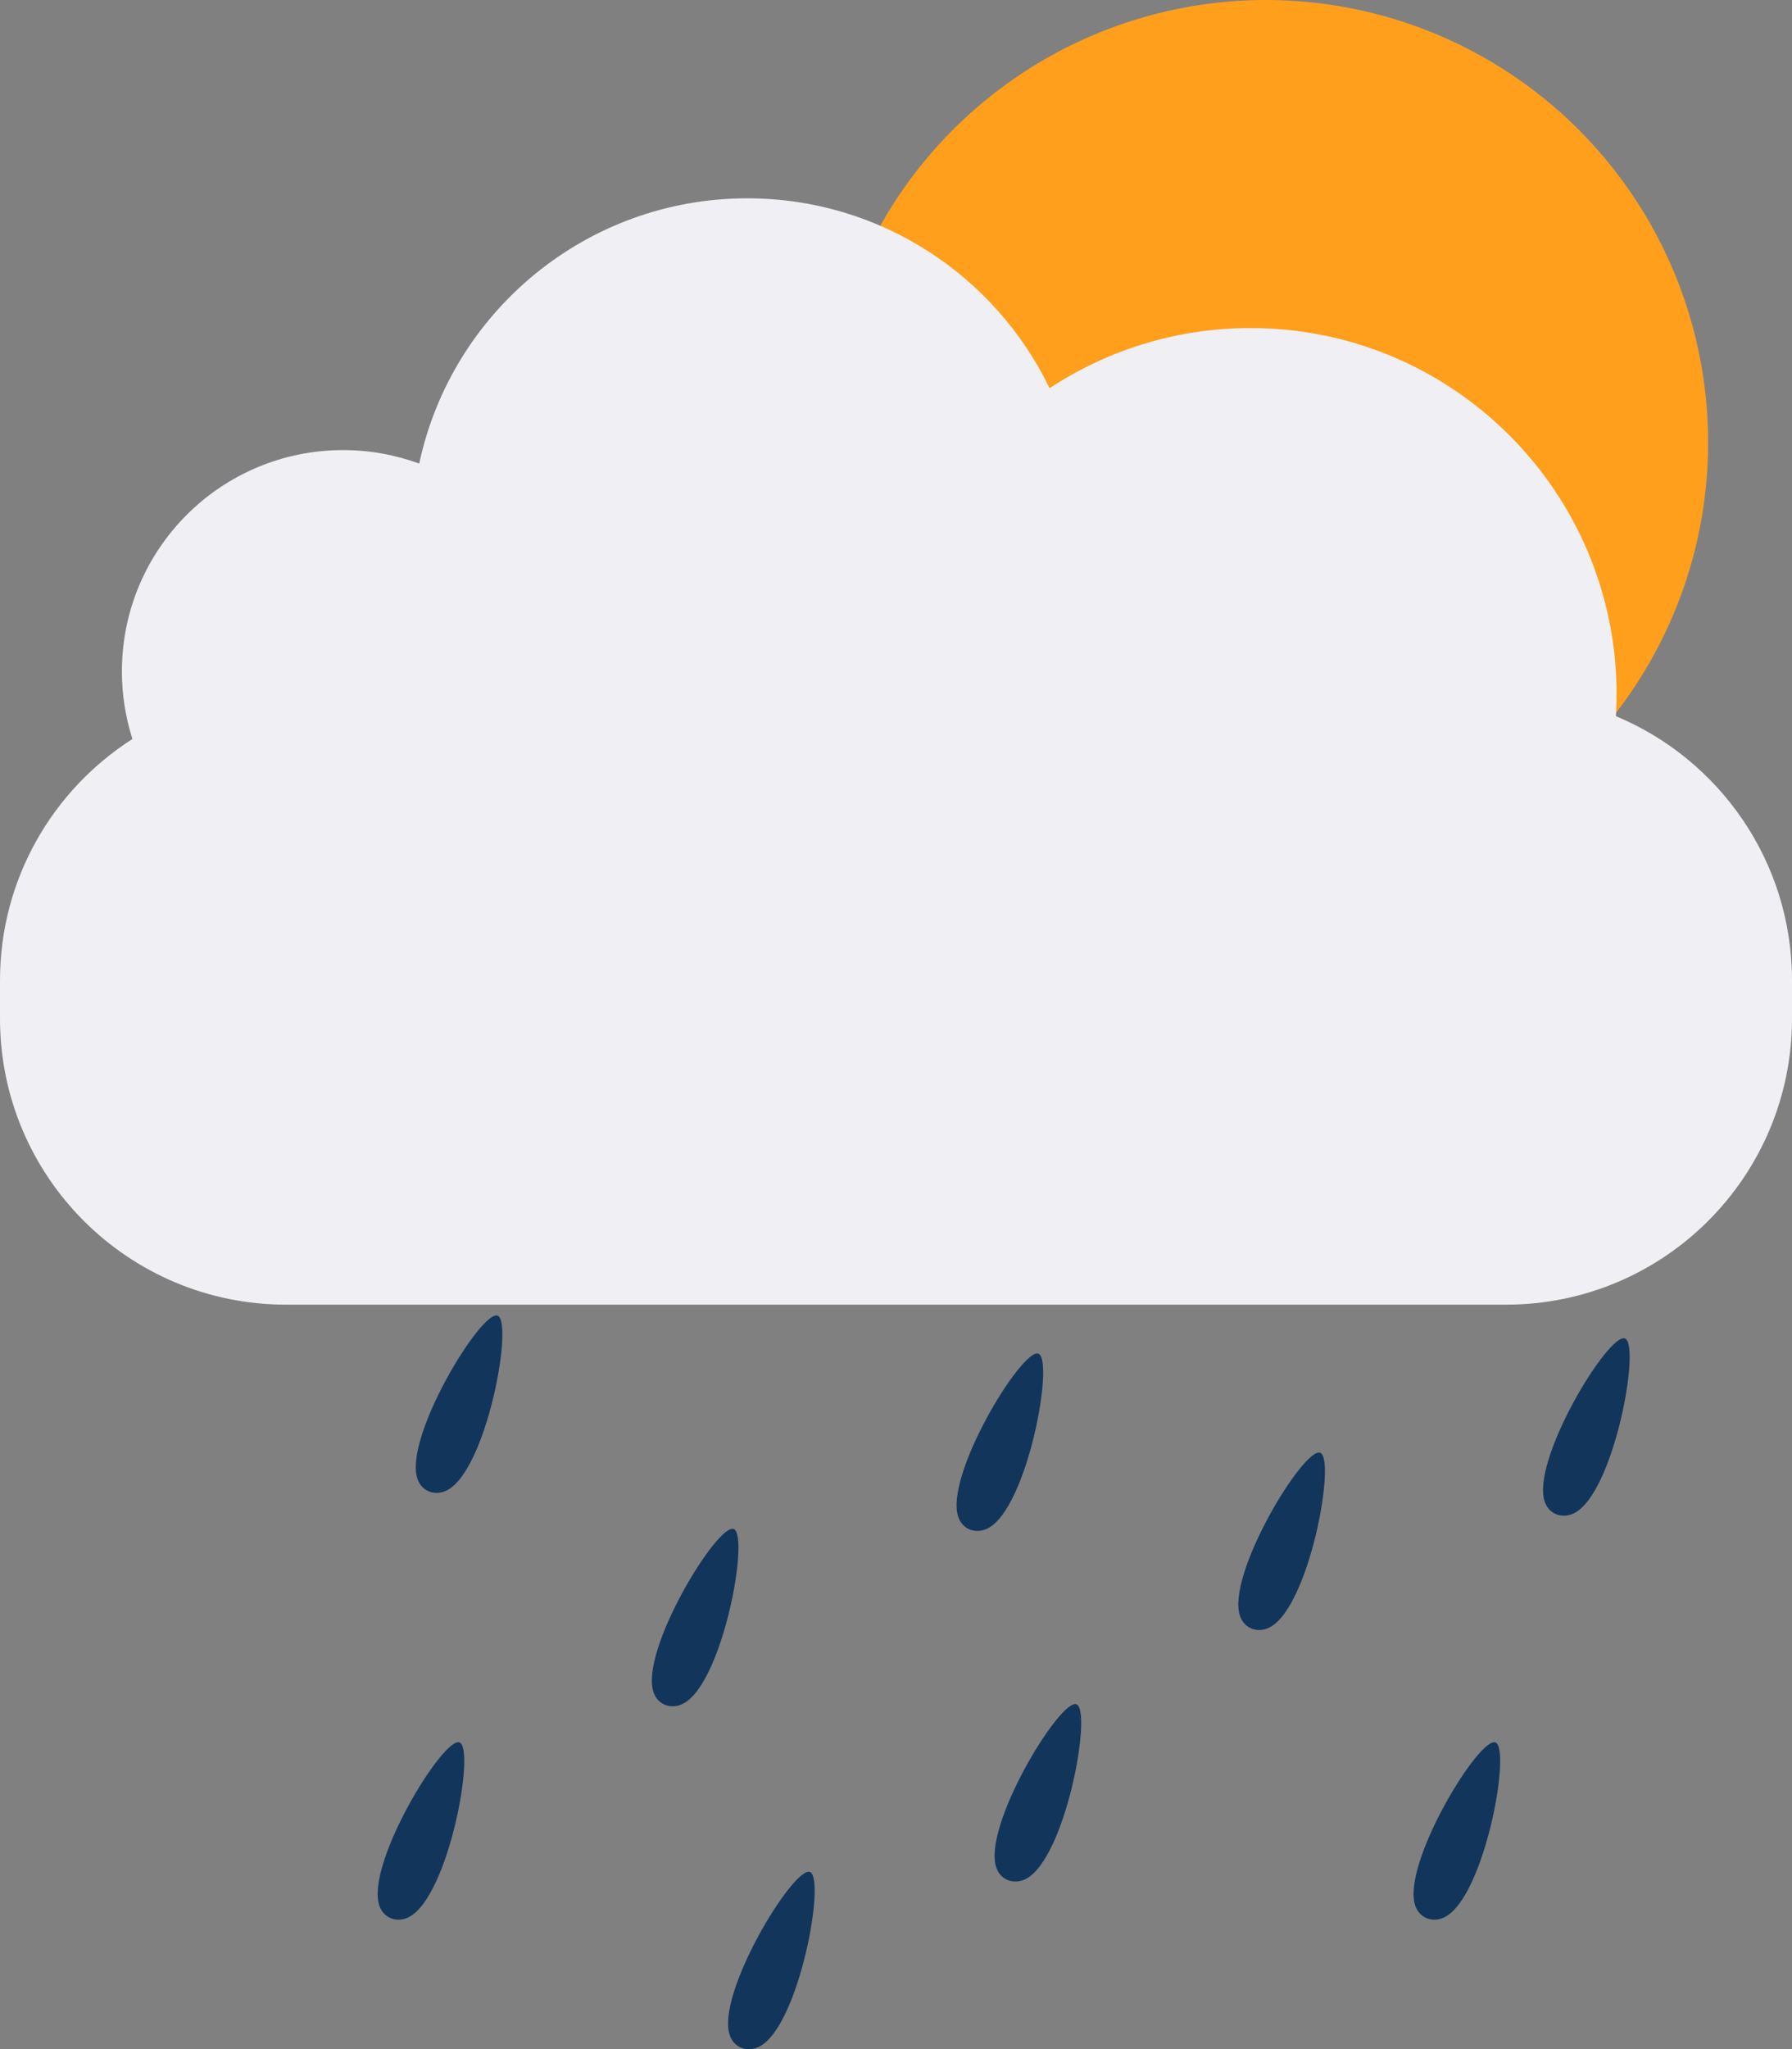 <?xml version="1.0" encoding="UTF-8"?>
<svg id="Layer_2" data-name="Layer 2" xmlns="http://www.w3.org/2000/svg" viewBox="0 0 213 243.44">
  <rect x="0" y="0" width="213" height="243.44" fill="#808080" stroke="none"/>
  <defs>
    <style>
      .cls-1 {
        fill: #12355b;
      }

      .cls-2 {
        fill: #ff9f1c;
      }

      .cls-3 {
        fill: #f0eff4;
      }
    </style>
  </defs>
  <g id="Layer_1-2" data-name="Layer 1">
    <path class="cls-1" d="m96.28,222.39c-1.91-.79-11.25,14.54-9.53,19.42.54,1.52,2.16,2.04,3.55,1.3,4.69-2.5,7.87-19.94,5.98-20.72Z"/>
    <path class="cls-1" d="m87.22,181.65c-1.91-.79-11.25,14.54-9.53,19.42.54,1.52,2.16,2.04,3.55,1.3,4.69-2.5,7.87-19.94,5.98-20.72Z"/>
    <path class="cls-1" d="m127.96,202.47c-1.91-.79-11.25,14.54-9.53,19.42.54,1.52,2.16,2.04,3.55,1.3,4.69-2.5,7.87-19.94,5.98-20.72Z"/>
    <path class="cls-1" d="m177.76,207c-1.91-.79-11.25,14.54-9.53,19.42.54,1.52,2.16,2.04,3.55,1.3,4.69-2.5,7.87-19.94,5.98-20.72Z"/>
    <path class="cls-1" d="m59.16,156.3c-1.91-.79-11.25,14.54-9.53,19.42.54,1.52,2.16,2.04,3.55,1.3,4.69-2.5,7.87-19.94,5.98-20.72Z"/>
    <path class="cls-1" d="m54.63,207c-1.91-.79-11.25,14.54-9.53,19.42.54,1.52,2.16,2.04,3.55,1.3,4.69-2.5,7.87-19.94,5.98-20.72Z"/>
    <path class="cls-1" d="m123.44,160.82c-1.91-.79-11.25,14.54-9.53,19.42.54,1.52,2.16,2.04,3.55,1.3,4.69-2.5,7.87-19.94,5.98-20.72Z"/>
    <path class="cls-1" d="m156.93,172.59c-1.91-.79-11.25,14.54-9.53,19.42.54,1.52,2.16,2.04,3.55,1.3,4.69-2.5,7.87-19.94,5.98-20.72Z"/>
    <path class="cls-1" d="m193.15,159.01c-1.91-.79-11.25,14.54-9.53,19.42.54,1.52,2.16,2.04,3.55,1.3,4.69-2.5,7.87-19.94,5.98-20.72Z"/>
    <circle class="cls-2" cx="150.46" cy="52.57" r="52.57"/>
    <g id="Layer_1-2" data-name="Layer 1-2">
      <path class="cls-3" d="m192.07,85.08c.05-.86.08-1.73.08-2.6,0-24.03-19.48-43.51-43.51-43.51-8.83,0-17.03,2.64-23.89,7.15-6.44-13.35-20.11-22.56-35.93-22.56-19.15,0-35.15,13.51-38.99,31.51-2.82-1.03-5.86-1.6-9.05-1.6-14.52,0-26.29,11.76-26.29,26.29,0,2.8.44,5.5,1.25,8.03C6.29,93.83,0,104.41,0,116.47v4.53c0,18.77,15.22,33.99,33.99,33.99h145.02c18.77,0,33.99-15.22,33.99-33.99v-4.53c0-14.15-8.64-26.27-20.93-31.39Z"/>
    </g>
  </g>
</svg>